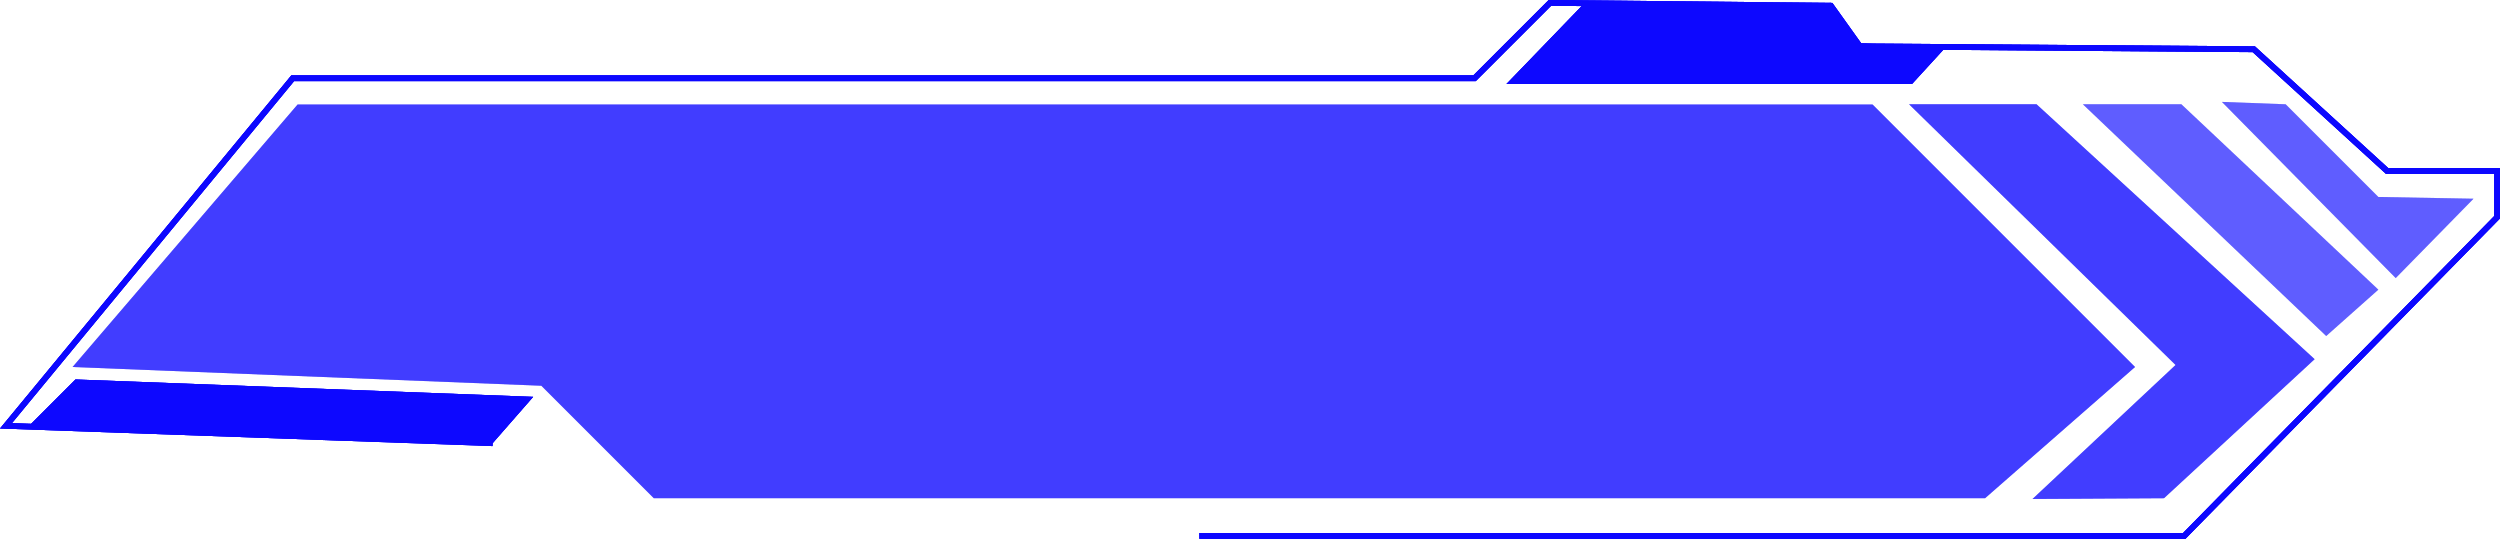 <svg xmlns="http://www.w3.org/2000/svg" viewBox="0 0 431.53 93"><defs><style>.cls-1,.cls-2,.cls-4{fill:#0d08ff;}.cls-1{opacity:0.4;}.cls-2{opacity:0.3;}.cls-3{fill:none;stroke:#0d08ff;stroke-miterlimit:10;}</style></defs><g id="Слой_2" data-name="Слой 2"><g id="button_big_2layers"><polygon class="cls-1" points="12.53 63.35 51.37 18.04 323.22 18.04 368.53 63.35 342.64 86 112.86 86 93.44 66.58 12.53 63.35"/><polygon class="cls-1" points="329.53 18 351.53 18 399.53 62 373.53 86 350.84 86.13 375.53 63 329.53 18"/><polygon class="cls-2" points="359.53 18 376.53 18 410.53 50 401.53 58 359.53 18"/><polygon class="cls-2" points="383.53 17.59 394.53 18 410.53 34 426.96 34.3 413.53 48 383.53 17.59"/><polyline class="cls-3" points="85.03 76.5 1.03 73.5 50.53 13.5 254.53 13.5 267.53 0.5 316.03 1 321.03 8 389.03 8.5 412.03 29.5 431.03 29.5 431.03 37.5 377.03 92.5 207.03 92.5"/><polygon class="cls-4" points="273.49 0.56 260.03 14.5 330.03 14.5 335.88 8.11 321.03 7.5 316.03 0.5 273.49 0.56"/><polygon class="cls-4" points="13.03 65.5 92.03 68.5 85.03 76.5 5.03 73.5 13.03 65.5"/><polygon class="cls-1" points="12.53 63.35 51.37 18.04 323.22 18.04 368.53 63.35 342.64 86 112.86 86 93.44 66.58 12.53 63.35"/><polygon class="cls-1" points="329.53 18 351.53 18 399.53 62 373.53 86 350.84 86.13 375.53 63 329.53 18"/><polygon class="cls-2" points="359.53 18 376.53 18 410.53 50 401.53 58 359.53 18"/><polygon class="cls-2" points="383.53 17.59 394.53 18 410.53 34 426.96 34.3 413.53 48 383.53 17.59"/><polyline class="cls-3" points="85.03 76.5 1.03 73.5 50.53 13.5 254.53 13.5 267.53 0.5 316.03 1 321.03 8 389.03 8.5 412.03 29.5 431.03 29.5 431.03 37.5 377.03 92.5 207.03 92.5"/><polygon class="cls-4" points="273.49 0.56 260.03 14.5 330.03 14.5 335.88 8.11 321.03 7.5 316.03 0.5 273.49 0.56"/><polygon class="cls-4" points="13.03 65.5 92.03 68.5 85.03 76.5 5.03 73.5 13.03 65.5"/><polygon class="cls-1" points="12.53 63.35 51.37 18.04 323.22 18.04 368.53 63.35 342.64 86 112.86 86 93.44 66.58 12.53 63.35"/><polygon class="cls-1" points="329.53 18 351.53 18 399.53 62 373.53 86 350.84 86.13 375.53 63 329.53 18"/><polygon class="cls-2" points="359.53 18 376.53 18 410.53 50 401.53 58 359.53 18"/><polygon class="cls-2" points="383.53 17.59 394.53 18 410.53 34 426.96 34.3 413.53 48 383.53 17.59"/><polyline class="cls-3" points="85.03 76.5 1.03 73.5 50.53 13.5 254.53 13.5 267.53 0.5 316.03 1 321.03 8 389.03 8.5 412.03 29.5 431.03 29.5 431.03 37.5 377.03 92.5 207.03 92.5"/><polygon class="cls-4" points="273.49 0.56 260.03 14.5 330.03 14.5 335.88 8.11 321.03 7.5 316.03 0.5 273.49 0.56"/><polygon class="cls-4" points="13.03 65.5 92.03 68.5 85.03 76.5 5.03 73.5 13.03 65.5"/></g></g></svg>